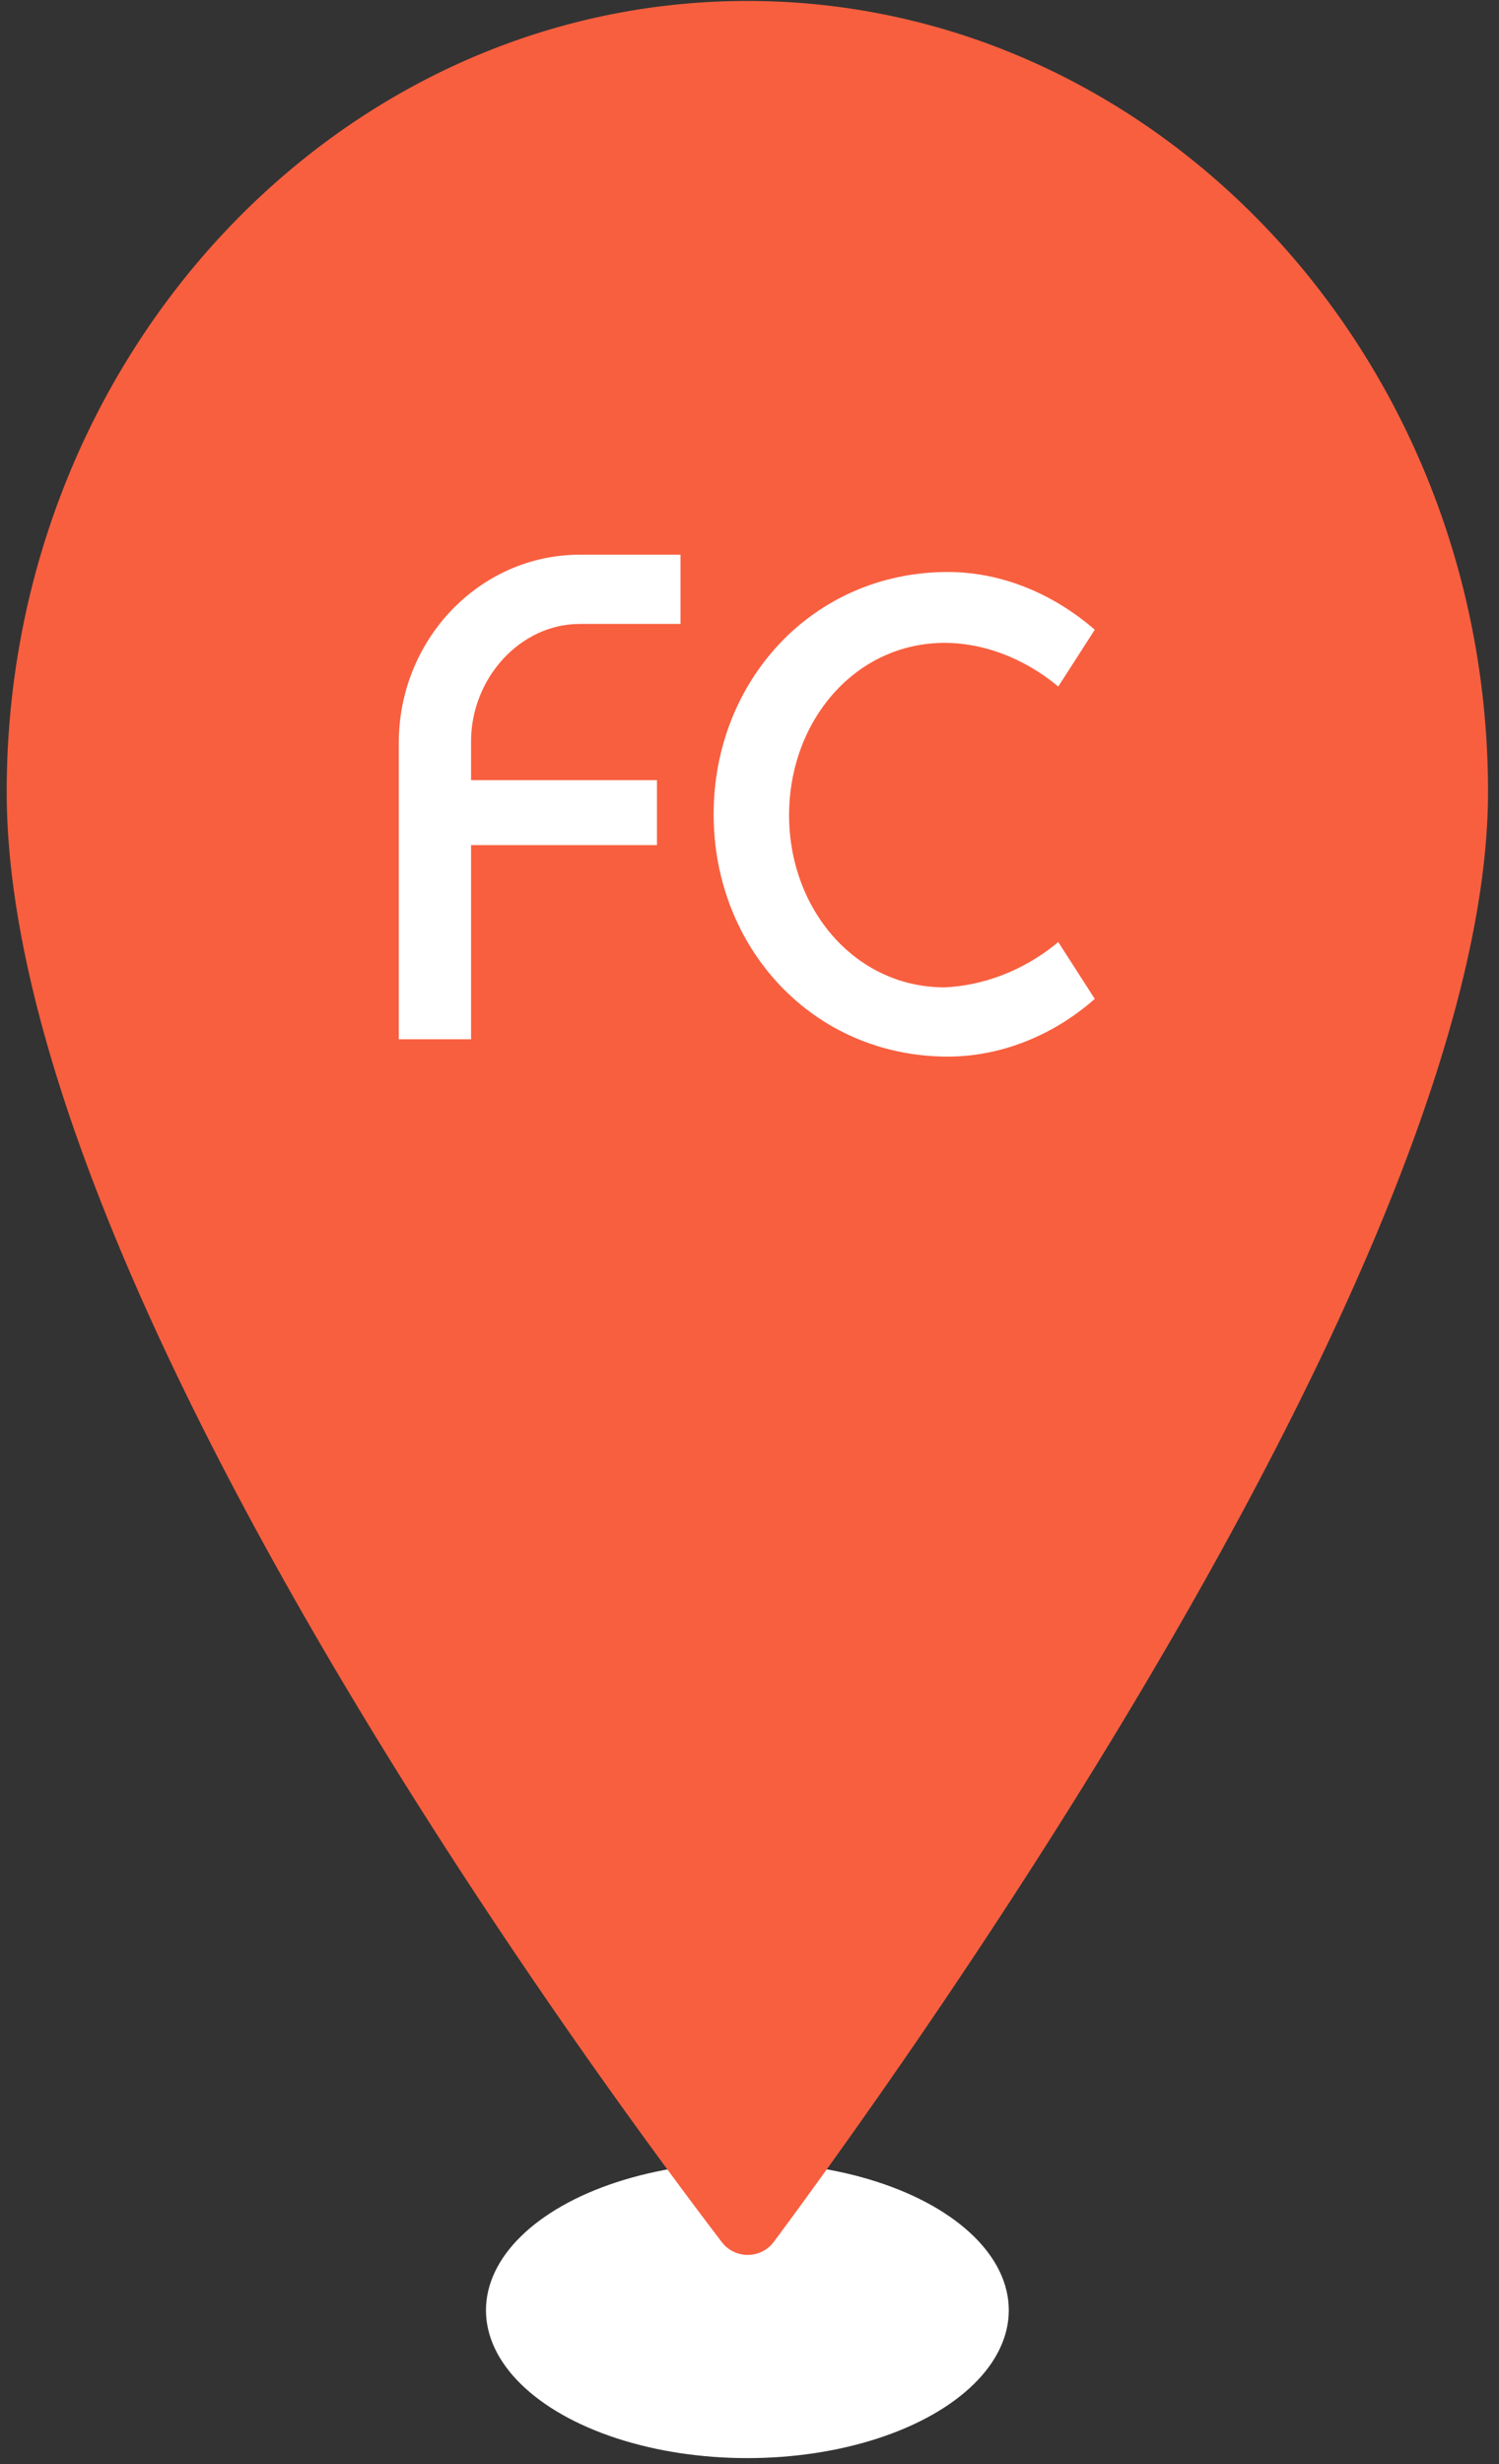 <svg width="87" height="143" fill="none" xmlns="http://www.w3.org/2000/svg"><rect width="100%" height="100%" fill="#333333" stroke="none"/><ellipse cx="43.377" cy="134.07" rx="15.172" ry="8.582" fill="#fff"/><path d="M43.376.055C19.673.055.389 20.643.389 45.949c0 28.186 33.792 74.063 41.484 84.141a1.892 1.892 0 003.062-.02c7.626-10.268 41.428-57.29 41.428-84.121C86.363 20.643 67.079.055 43.376.055z" fill="#F85F3F"/><path d="M23.145 60.313V43.117c0-6.026 4.712-10.926 10.508-10.926h5.842v4.018h-5.842c-3.487 0-6.314 3.184-6.314 6.81v2.254h10.79v3.772h-10.79v11.268h-4.194zM61.42 54.67l2.12 3.3c-2.673 2.343-5.76 3.347-8.526 3.347-7.834 0-13.595-6.313-13.595-14.06 0-7.749 5.761-14.062 13.595-14.062 2.765 0 5.807 1.005 8.526 3.348l-2.12 3.3c-2.12-1.77-4.516-2.535-6.59-2.535-5.208 0-9.033 4.544-9.033 9.996 0 5.452 3.825 9.996 9.033 9.996 2.074-.096 4.47-.86 6.59-2.63z" fill="#fff"/></svg>